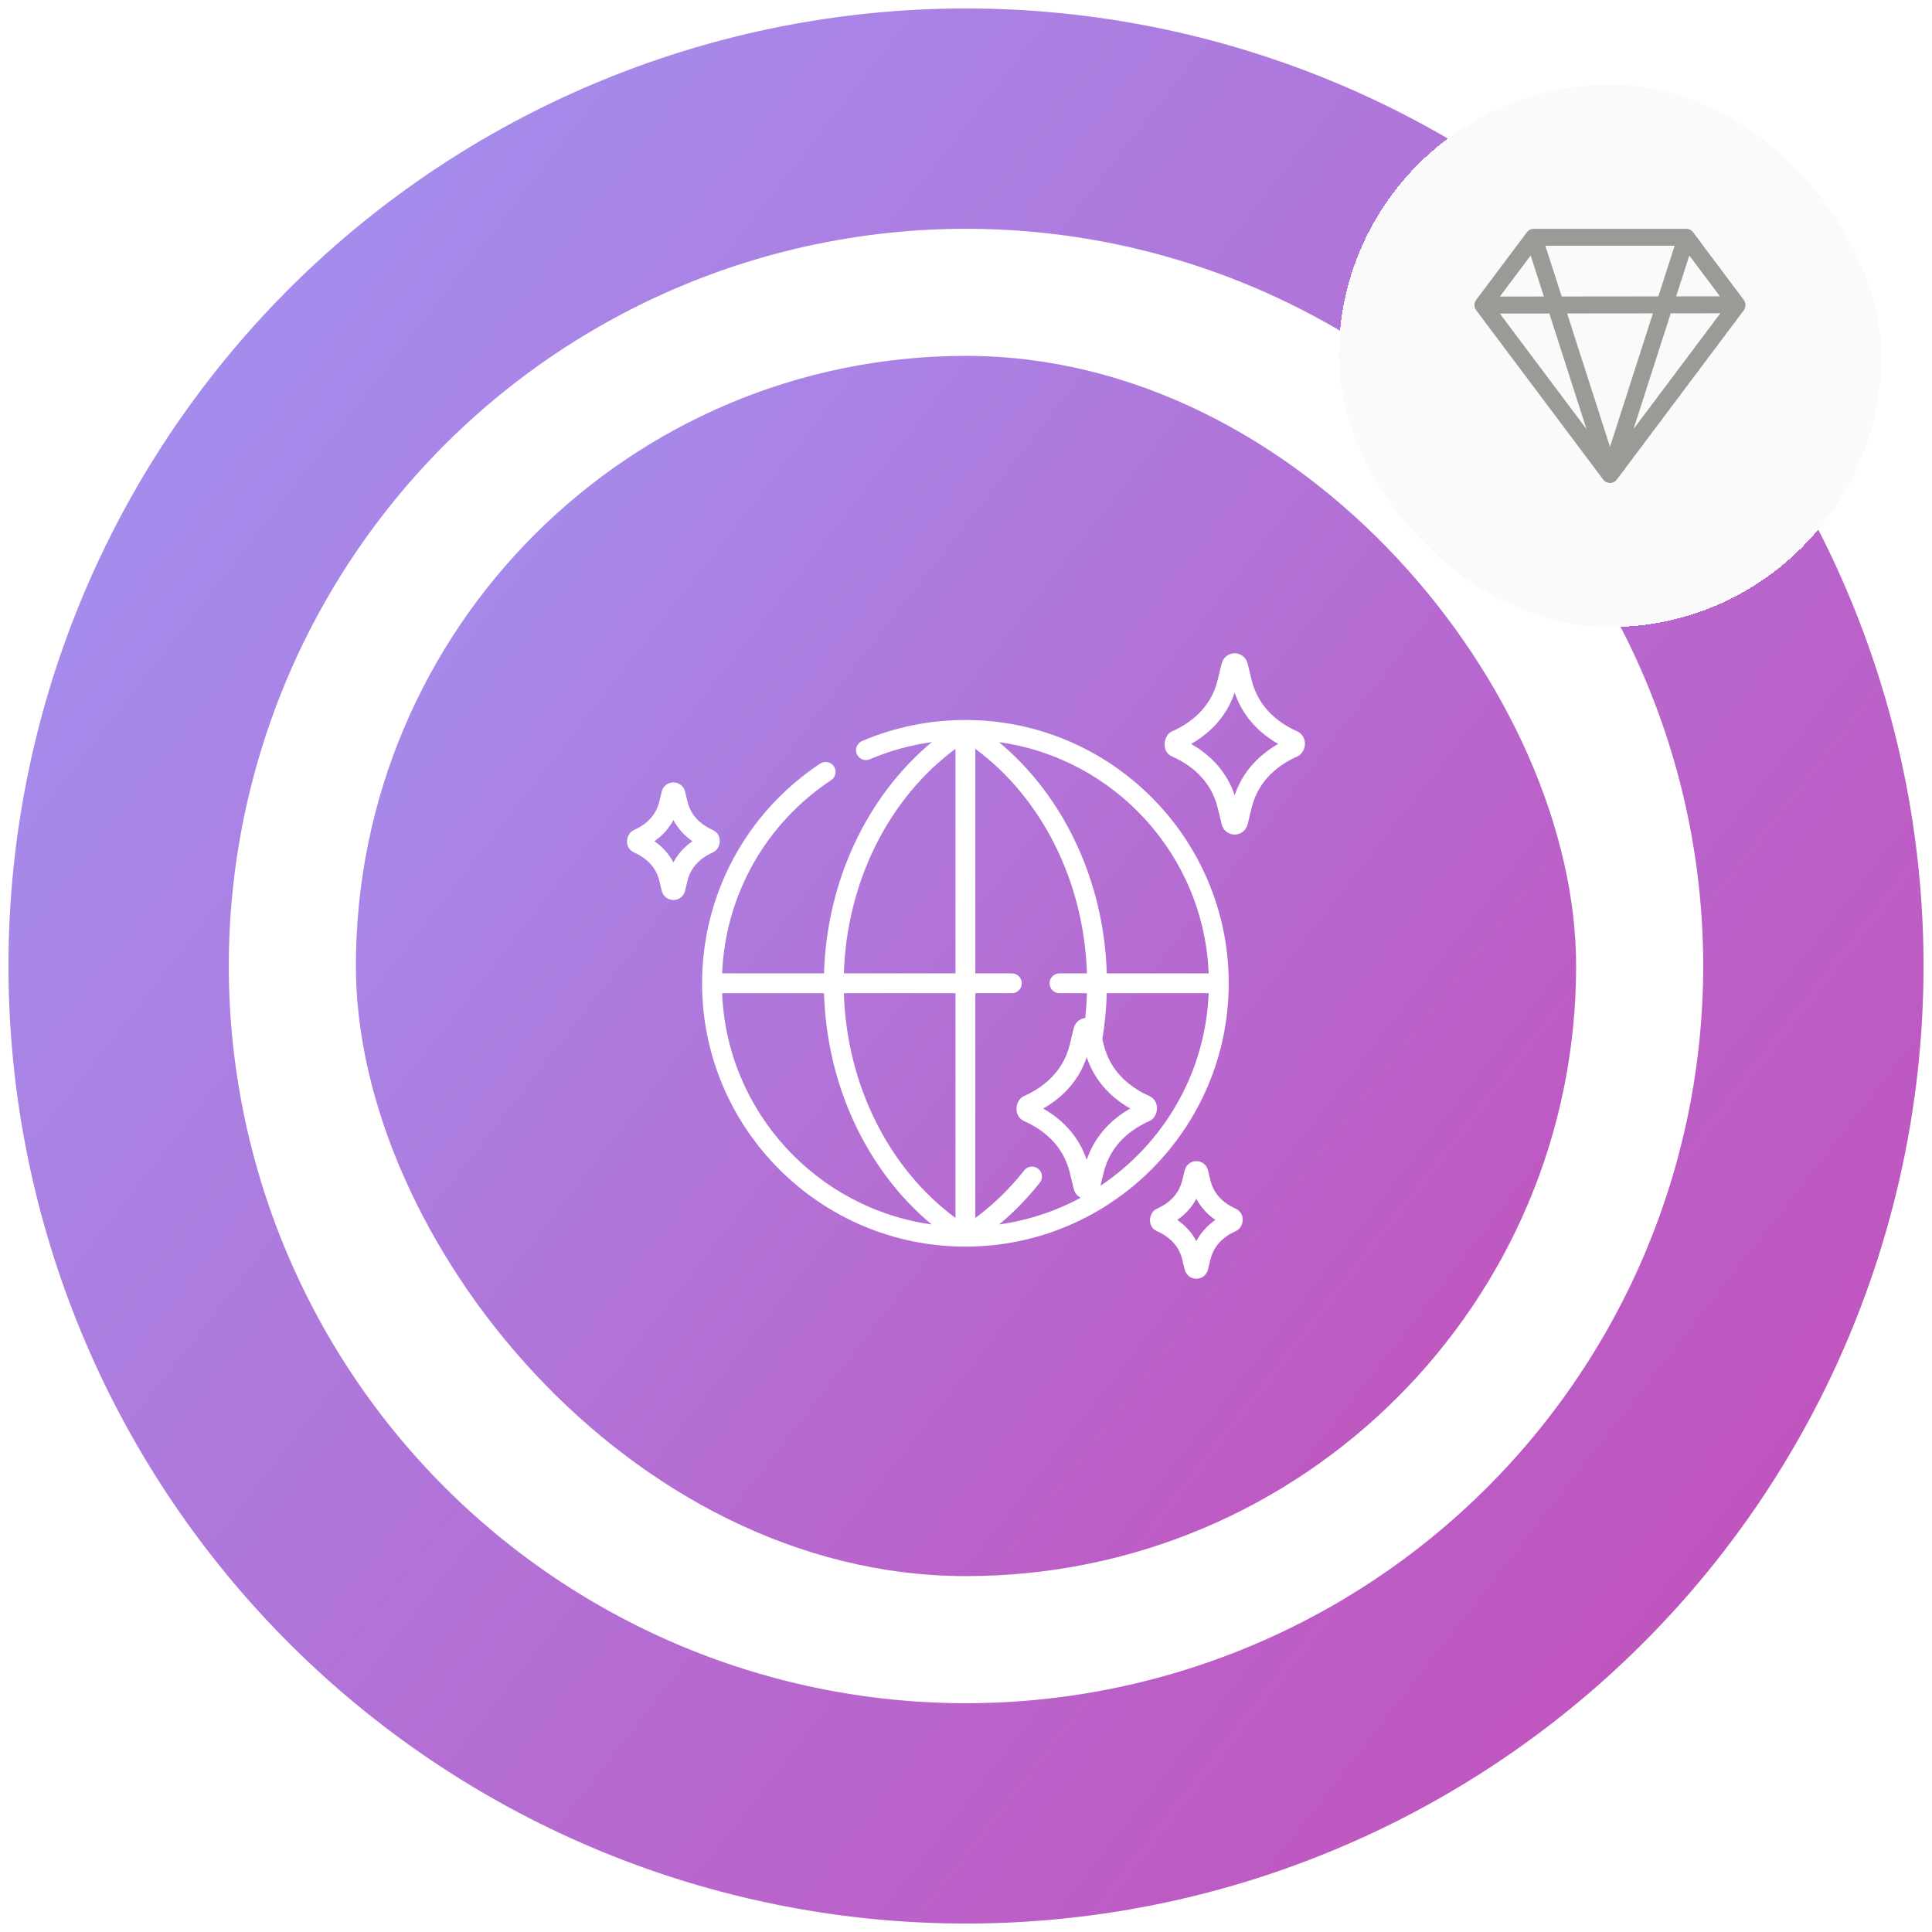 <svg width="114" height="114" viewBox="0 0 114 114" fill="none" xmlns="http://www.w3.org/2000/svg">
<rect x="3" y="3" width="108" height="108" rx="54" fill="white"/>
<circle cx="57" cy="57" r="50" stroke="#FDF2FF" stroke-width="13"/>
<path d="M92.355 21.645C101.475 30.765 106.718 43.056 106.989 55.951C107.26 68.845 102.537 81.346 93.808 90.841C85.079 100.335 73.019 106.089 60.147 106.901C47.275 107.713 34.587 103.519 24.734 95.196C14.882 86.873 8.626 75.065 7.275 62.238C5.924 49.412 9.582 36.559 17.484 26.366C25.386 16.173 36.921 9.427 49.68 7.539C62.438 5.651 75.433 8.766 85.949 16.233" stroke="url(#paint0_linear_57_137)" stroke-width="13"/>
<rect x="21" y="21" width="72" height="72" rx="36" fill="#FDF2FF"/>
<rect x="21" y="21" width="72" height="72" rx="36" fill="url(#paint1_linear_57_137)"/>
<g clip-path="url(#clip0_57_137)">
<path d="M72.502 58.021C72.502 49.454 65.532 42.484 56.965 42.484C54.848 42.484 52.796 42.902 50.866 43.727C50.569 43.853 50.431 44.197 50.558 44.494C50.685 44.791 51.029 44.929 51.325 44.802C52.502 44.3 53.728 43.962 54.987 43.789C51.154 46.97 48.783 52.004 48.622 57.436H42.611C42.796 52.828 45.17 48.598 49.042 46.034C49.311 45.855 49.385 45.492 49.206 45.223C49.028 44.954 48.665 44.88 48.395 45.058C44.032 47.948 41.427 52.794 41.427 58.021C41.427 66.588 48.397 73.558 56.965 73.558C65.532 73.558 72.502 66.588 72.502 58.021ZM71.319 57.436H65.307C65.147 52.005 62.776 46.972 58.944 43.791C65.744 44.732 71.038 50.449 71.319 57.436ZM64.123 62.381C64.552 63.658 65.428 64.69 66.691 65.411C65.428 66.132 64.552 67.165 64.123 68.441C63.694 67.165 62.818 66.132 61.555 65.411C62.818 64.69 63.694 63.658 64.123 62.381ZM63.75 60.94C63.751 60.94 63.751 60.94 63.75 60.94ZM62.514 58.606H64.136C64.121 59.096 64.088 59.584 64.036 60.068C63.711 60.104 63.439 60.338 63.36 60.662L63.117 61.655C62.702 63.348 61.421 64.232 60.419 64.675C59.907 64.901 59.759 65.83 60.419 66.147C61.421 66.59 62.702 67.474 63.117 69.167L63.36 70.16C63.416 70.389 63.568 70.573 63.766 70.674C62.298 71.466 60.676 72.01 58.959 72.249C59.829 71.526 60.631 70.701 61.356 69.783C61.556 69.529 61.513 69.162 61.259 68.962C61.006 68.761 60.638 68.805 60.438 69.058C59.583 70.141 58.614 71.082 57.55 71.868V58.606H59.707C60.03 58.606 60.292 58.344 60.292 58.021C60.292 57.698 60.03 57.436 59.707 57.436H57.55V44.186C61.496 47.099 63.967 52.052 64.136 57.436H62.514C62.191 57.436 61.929 57.698 61.929 58.021C61.929 58.344 62.191 58.606 62.514 58.606ZM56.38 71.866C52.431 68.951 49.959 63.995 49.793 58.606H56.38V71.866ZM56.38 44.186V57.436H49.793C49.962 52.052 52.433 47.099 56.38 44.186ZM42.61 58.606H48.622C48.78 64.034 51.146 69.066 54.971 72.249C48.178 71.302 42.891 65.588 42.61 58.606ZM64.933 69.97L65.13 69.167C65.544 67.474 66.826 66.59 67.828 66.147C68.339 65.922 68.488 64.992 67.828 64.675C66.826 64.232 65.544 63.348 65.13 61.655L65.046 61.31C65.193 60.422 65.28 59.516 65.306 58.606H71.319C71.129 63.341 68.637 67.492 64.933 69.97Z" fill="white"/>
<path d="M76.645 43.208C76.617 43.189 76.587 43.173 76.557 43.16C75.555 42.717 74.274 41.833 73.859 40.14L73.616 39.147C73.53 38.794 73.216 38.547 72.853 38.547C72.49 38.547 72.175 38.794 72.089 39.147L71.846 40.14C71.432 41.833 70.15 42.717 69.148 43.16C68.688 43.348 68.471 44.323 69.148 44.632C70.15 45.075 71.432 45.959 71.846 47.652L72.089 48.645C72.175 48.998 72.49 49.244 72.853 49.244C73.216 49.244 73.53 48.998 73.616 48.645L73.859 47.652C74.274 45.959 75.555 45.075 76.557 44.632C77.038 44.414 77.212 43.587 76.645 43.208ZM72.853 46.926C72.424 45.649 71.548 44.617 70.285 43.896C71.548 43.175 72.424 42.142 72.853 40.866C73.282 42.142 74.158 43.175 75.421 43.896C74.158 44.617 73.282 45.649 72.853 46.926Z" fill="white"/>
<path d="M73.016 71.375C72.988 71.356 72.958 71.34 72.928 71.327C72.114 70.967 71.609 70.404 71.425 69.654L71.278 69.053C71.2 68.736 70.918 68.514 70.592 68.514H70.592C70.265 68.514 69.983 68.736 69.905 69.053L69.758 69.654C69.574 70.404 69.069 70.967 68.255 71.327C67.813 71.515 67.642 72.344 68.255 72.64C69.069 73 69.574 73.563 69.758 74.313L69.905 74.914C69.983 75.231 70.265 75.453 70.592 75.453C70.918 75.453 71.201 75.231 71.278 74.914L71.425 74.313C71.609 73.563 72.115 73 72.928 72.64C73.337 72.457 73.537 71.739 73.016 71.375ZM70.142 69.331L70.142 69.332C70.142 69.332 70.142 69.331 70.142 69.331C70.142 69.331 70.142 69.331 70.142 69.331ZM70.591 73.233C70.332 72.741 69.954 72.321 69.469 71.984C69.954 71.646 70.332 71.226 70.591 70.734C70.851 71.226 71.229 71.646 71.714 71.984C71.229 72.321 70.851 72.741 70.591 73.233Z" fill="white"/>
<path d="M42.159 50.245C42.53 50.008 42.645 49.26 42.071 48.98C41.258 48.62 40.752 48.057 40.569 47.307L40.421 46.706C40.344 46.389 40.061 46.167 39.735 46.167C39.408 46.167 39.126 46.389 39.048 46.706L38.901 47.307C38.718 48.057 38.212 48.62 37.399 48.98C36.956 49.168 36.785 49.996 37.399 50.293C38.212 50.653 38.718 51.216 38.901 51.965L39.048 52.567C39.126 52.884 39.408 53.106 39.735 53.106C40.061 53.106 40.343 52.884 40.421 52.567L40.568 51.965C40.752 51.216 41.258 50.653 42.071 50.293C42.102 50.28 42.131 50.264 42.159 50.245ZM39.735 50.886C39.475 50.394 39.098 49.974 38.613 49.636C39.098 49.299 39.475 48.879 39.735 48.387C39.995 48.879 40.372 49.299 40.857 49.636C40.372 49.974 39.995 50.394 39.735 50.886Z" fill="white"/>
</g>
<g filter="url(#filter0_dd_57_137)">
<rect x="79" y="3" width="32" height="32" rx="16" fill="#FAFAFA" shape-rendering="crispEdges"/>
<path d="M90.1 11.7C90.147 11.638 90.207 11.588 90.276 11.553C90.346 11.518 90.422 11.5 90.5 11.5H99.5C99.578 11.5 99.654 11.518 99.724 11.553C99.793 11.588 99.853 11.638 99.9 11.7L102.876 15.674C103.025 15.859 103.032 16.124 102.886 16.318L95.4 26.3C95.353 26.362 95.293 26.413 95.224 26.447C95.154 26.482 95.078 26.5 95 26.5C94.922 26.5 94.846 26.482 94.776 26.447C94.707 26.413 94.647 26.362 94.6 26.3L87.1 16.3C87.035 16.213 87 16.108 87 16C87 15.892 87.035 15.787 87.1 15.7L90.1 11.7ZM101.486 15.485L99.68 13.075L98.904 15.488L101.486 15.485ZM97.853 15.489L98.814 12.5H91.186L92.149 15.495L97.853 15.489ZM92.47 16.495L95 24.366L97.532 16.49L92.47 16.495ZM91.099 15.496L90.319 13.074L88.501 15.499L91.099 15.496ZM88.499 16.5L93.612 23.317L91.42 16.497L88.5 16.5H88.499ZM96.388 23.317L101.511 16.487L98.583 16.489L96.388 23.317Z" fill="#9C9A96"/>
</g>
<defs>
<filter id="filter0_dd_57_137" x="76" y="1" width="38" height="38" filterUnits="userSpaceOnUse" color-interpolation-filters="sRGB">
<feFlood flood-opacity="0" result="BackgroundImageFix"/>
<feColorMatrix in="SourceAlpha" type="matrix" values="0 0 0 0 0 0 0 0 0 0 0 0 0 0 0 0 0 0 127 0" result="hardAlpha"/>
<feOffset dy="1"/>
<feGaussianBlur stdDeviation="1.5"/>
<feComposite in2="hardAlpha" operator="out"/>
<feColorMatrix type="matrix" values="0 0 0 0 0 0 0 0 0 0 0 0 0 0 0 0 0 0 0.1 0"/>
<feBlend mode="normal" in2="BackgroundImageFix" result="effect1_dropShadow_57_137"/>
<feColorMatrix in="SourceAlpha" type="matrix" values="0 0 0 0 0 0 0 0 0 0 0 0 0 0 0 0 0 0 127 0" result="hardAlpha"/>
<feMorphology radius="1" operator="erode" in="SourceAlpha" result="effect2_dropShadow_57_137"/>
<feOffset dy="1"/>
<feGaussianBlur stdDeviation="1"/>
<feComposite in2="hardAlpha" operator="out"/>
<feColorMatrix type="matrix" values="0 0 0 0 0 0 0 0 0 0 0 0 0 0 0 0 0 0 0.1 0"/>
<feBlend mode="normal" in2="effect1_dropShadow_57_137" result="effect2_dropShadow_57_137"/>
<feBlend mode="normal" in="SourceGraphic" in2="effect2_dropShadow_57_137" result="shape"/>
</filter>
<linearGradient id="paint0_linear_57_137" x1="7" y1="7" x2="117.613" y2="93.415" gradientUnits="userSpaceOnUse">
<stop stop-color="#A193F2"/>
<stop offset="1" stop-color="#C44EB9"/>
</linearGradient>
<linearGradient id="paint1_linear_57_137" x1="21" y1="21" x2="100.641" y2="83.219" gradientUnits="userSpaceOnUse">
<stop stop-color="#A193F2"/>
<stop offset="1" stop-color="#C44EB9"/>
</linearGradient>
<clipPath id="clip0_57_137">
<rect width="40" height="40" fill="white" transform="translate(37 37)"/>
</clipPath>
</defs>
</svg>
